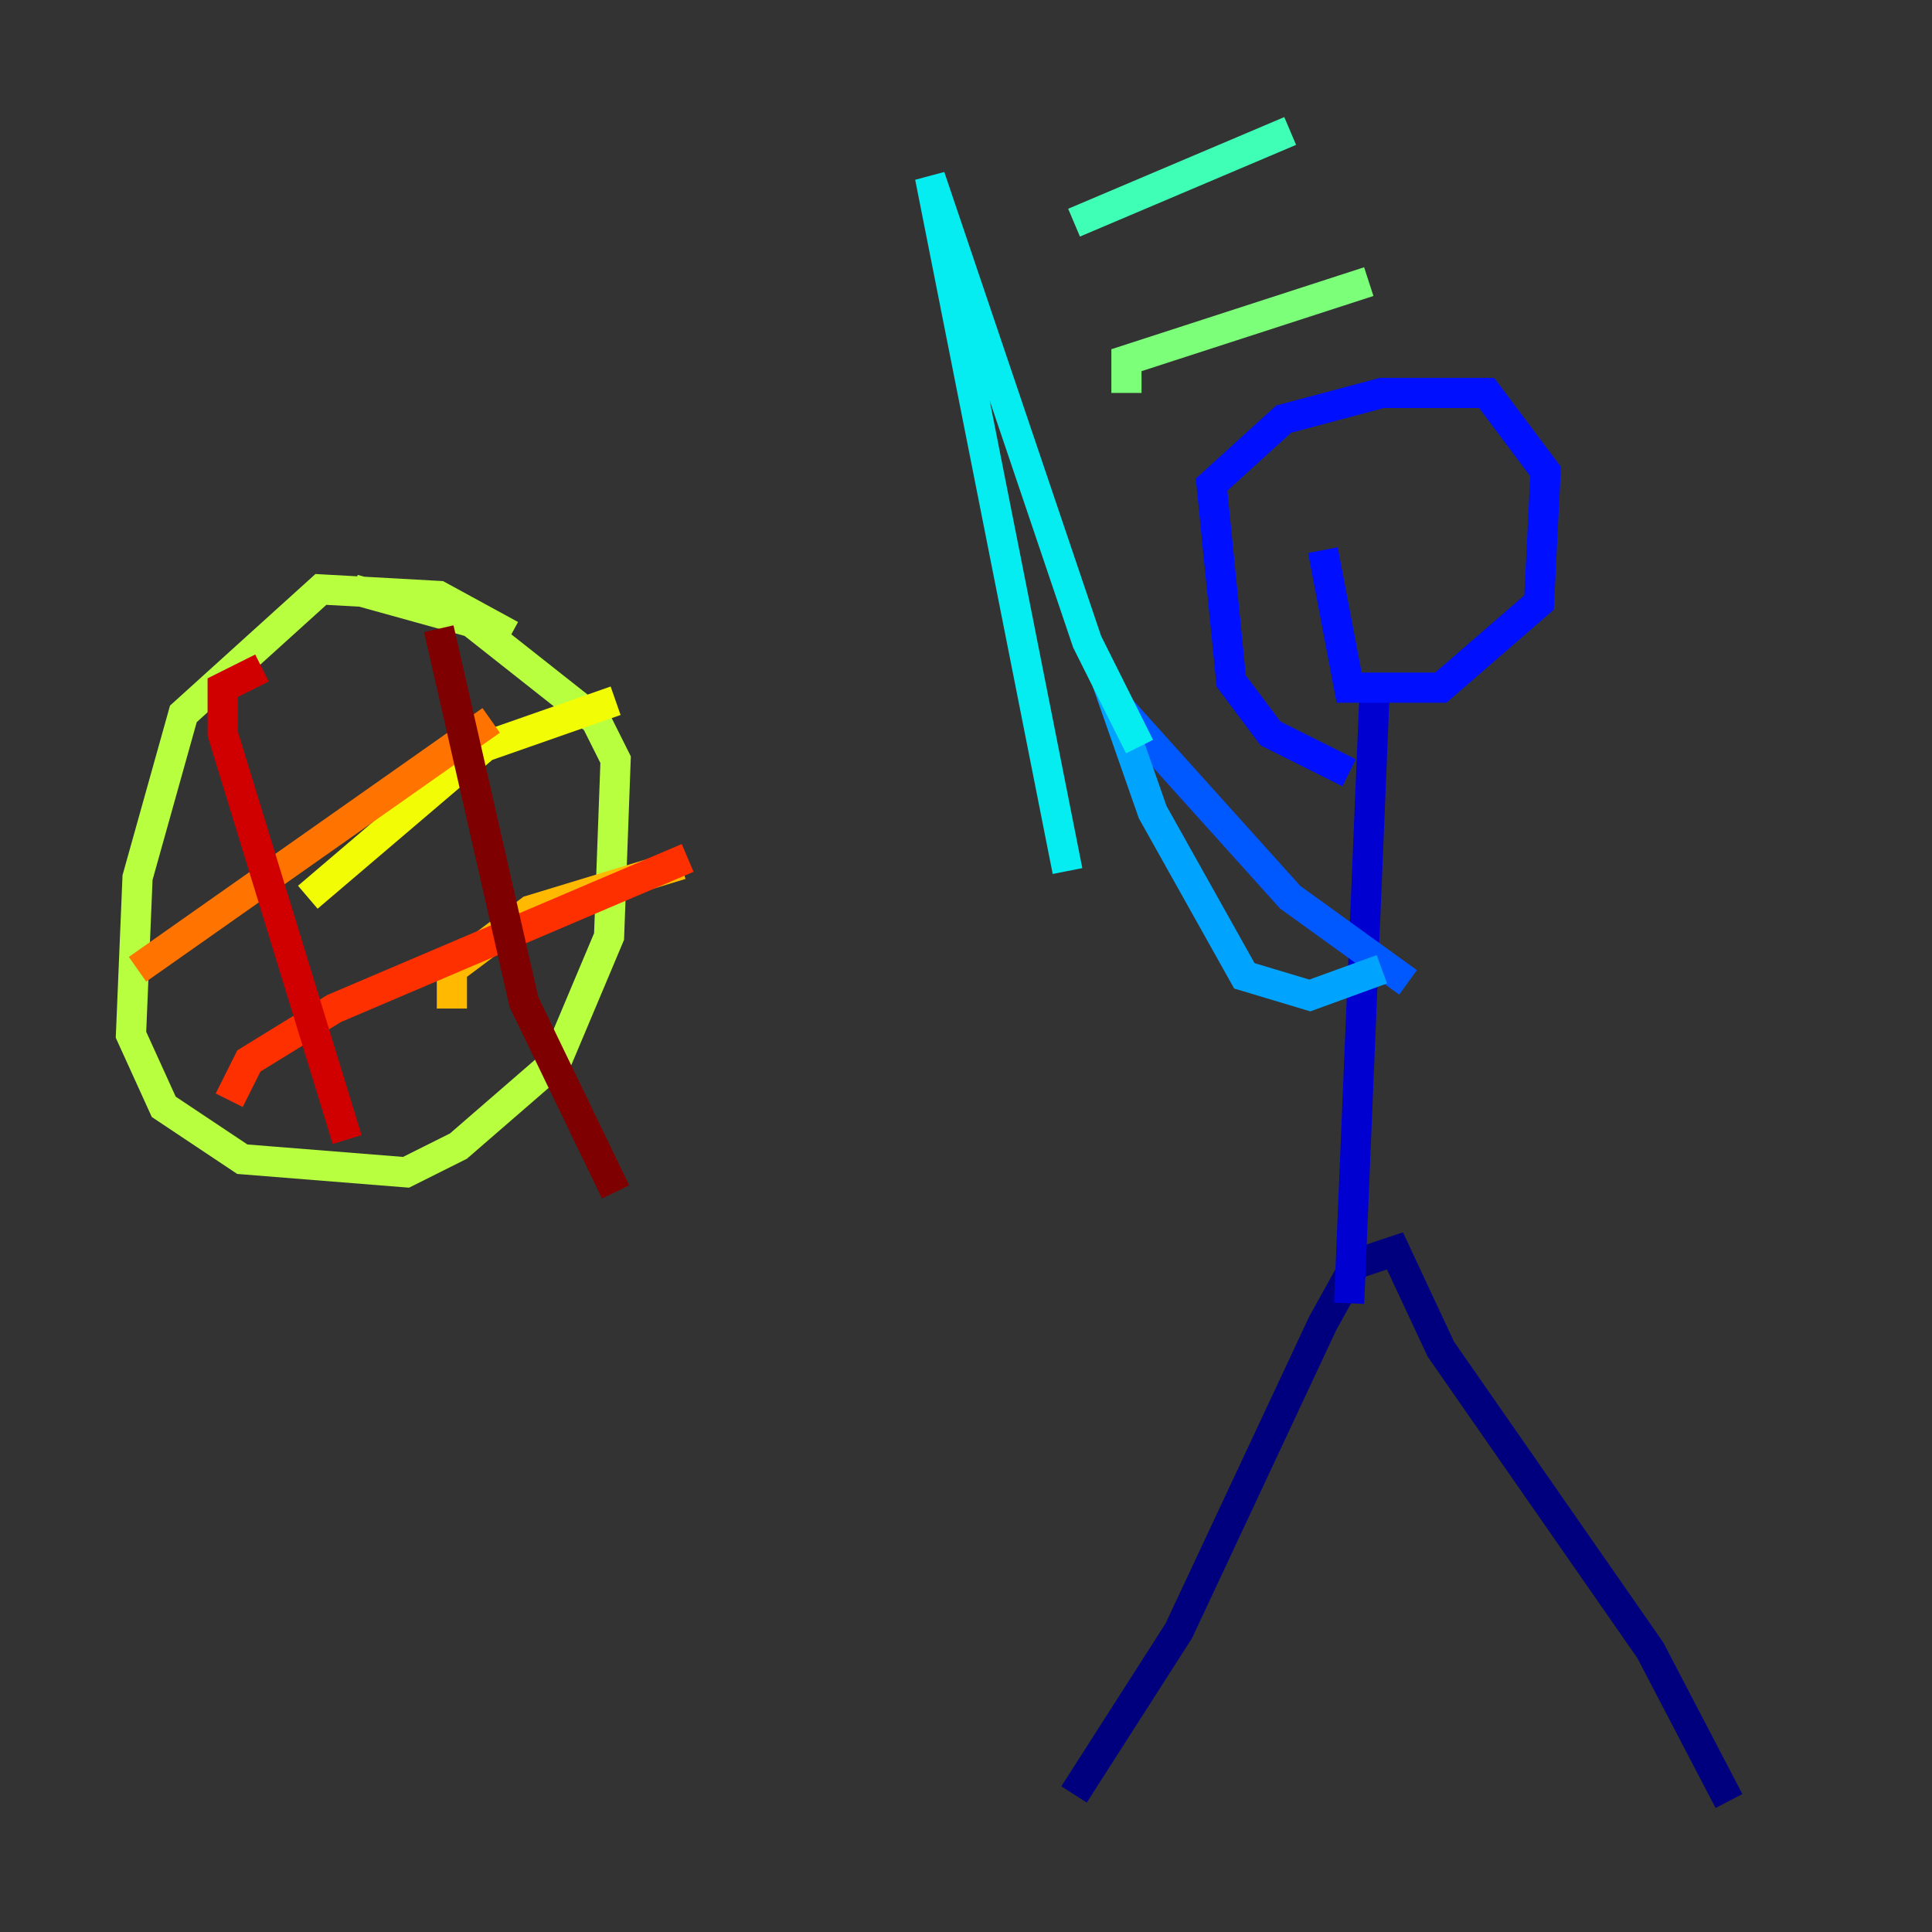 <?xml version="1.0" encoding="utf-8" ?>
<svg baseProfile="tiny" height="128" version="1.2" viewBox="0,0,128,128" width="128" xmlns="http://www.w3.org/2000/svg" xmlns:ev="http://www.w3.org/2001/xml-events" xmlns:xlink="http://www.w3.org/1999/xlink"><rect x="0" y="0" width="128" height="128" fill="#333333" stroke="none"/><defs /><polyline fill="none" points="71.159,118.888 78.102,108.041 87.647,87.647 89.817,83.742 92.42,82.875 95.458,89.383 109.342,109.342 114.549,119.322" stroke="#00007f" stroke-width="2" /><polyline fill="none" points="89.383,86.346 91.119,44.691" stroke="#0000d1" stroke-width="2" /><polyline fill="none" points="89.383,51.2 84.176,48.597 81.573,45.125 80.271,32.108 85.044,27.77 91.552,26.034 98.495,26.034 102.4,31.241 101.966,39.919 95.458,45.559 89.383,45.559 87.647,36.447" stroke="#0010ff" stroke-width="2" /><polyline fill="none" points="93.288,65.085 85.478,59.444 73.763,46.427" stroke="#0058ff" stroke-width="2" /><polyline fill="none" points="91.552,64.217 86.78,65.953 82.441,64.651 76.366,53.803 73.329,45.125" stroke="#00a4ff" stroke-width="2" /><polyline fill="none" points="75.498,49.464 72.027,42.522 61.614,11.715 70.725,57.709" stroke="#05ecf1" stroke-width="2" /><polyline fill="none" points="71.159,14.752 85.478,8.678" stroke="#3fffb7" stroke-width="2" /><polyline fill="none" points="74.63,26.034 74.63,23.864 90.685,18.658" stroke="#7cff79" stroke-width="2" /><polyline fill="none" points="33.844,42.088 29.071,39.485 21.261,39.051 12.149,47.295 9.112,58.142 8.678,68.556 10.848,73.329 16.054,76.8 26.902,77.668 30.373,75.932 36.881,70.291 40.352,62.047 40.786,50.332 39.485,47.729 31.241,41.22 23.43,39.051" stroke="#b7ff3f" stroke-width="2" /><polyline fill="none" points="20.393,59.444 32.108,49.464 40.786,46.427" stroke="#f1fc05" stroke-width="2" /><polyline fill="none" points="29.939,66.82 29.939,64.217 35.146,60.312 45.125,57.275" stroke="#ffb900" stroke-width="2" /><polyline fill="none" points="9.112,64.217 32.542,47.729" stroke="#ff7300" stroke-width="2" /><polyline fill="none" points="15.186,72.895 16.488,70.291 22.129,66.82 45.559,56.841" stroke="#ff3000" stroke-width="2" /><polyline fill="none" points="17.356,44.258 14.752,45.559 14.752,48.597 22.997,75.498" stroke="#d10000" stroke-width="2" /><polyline fill="none" points="29.071,41.654 34.712,66.386 40.786,78.969" stroke="#7f0000" stroke-width="2" /></svg>